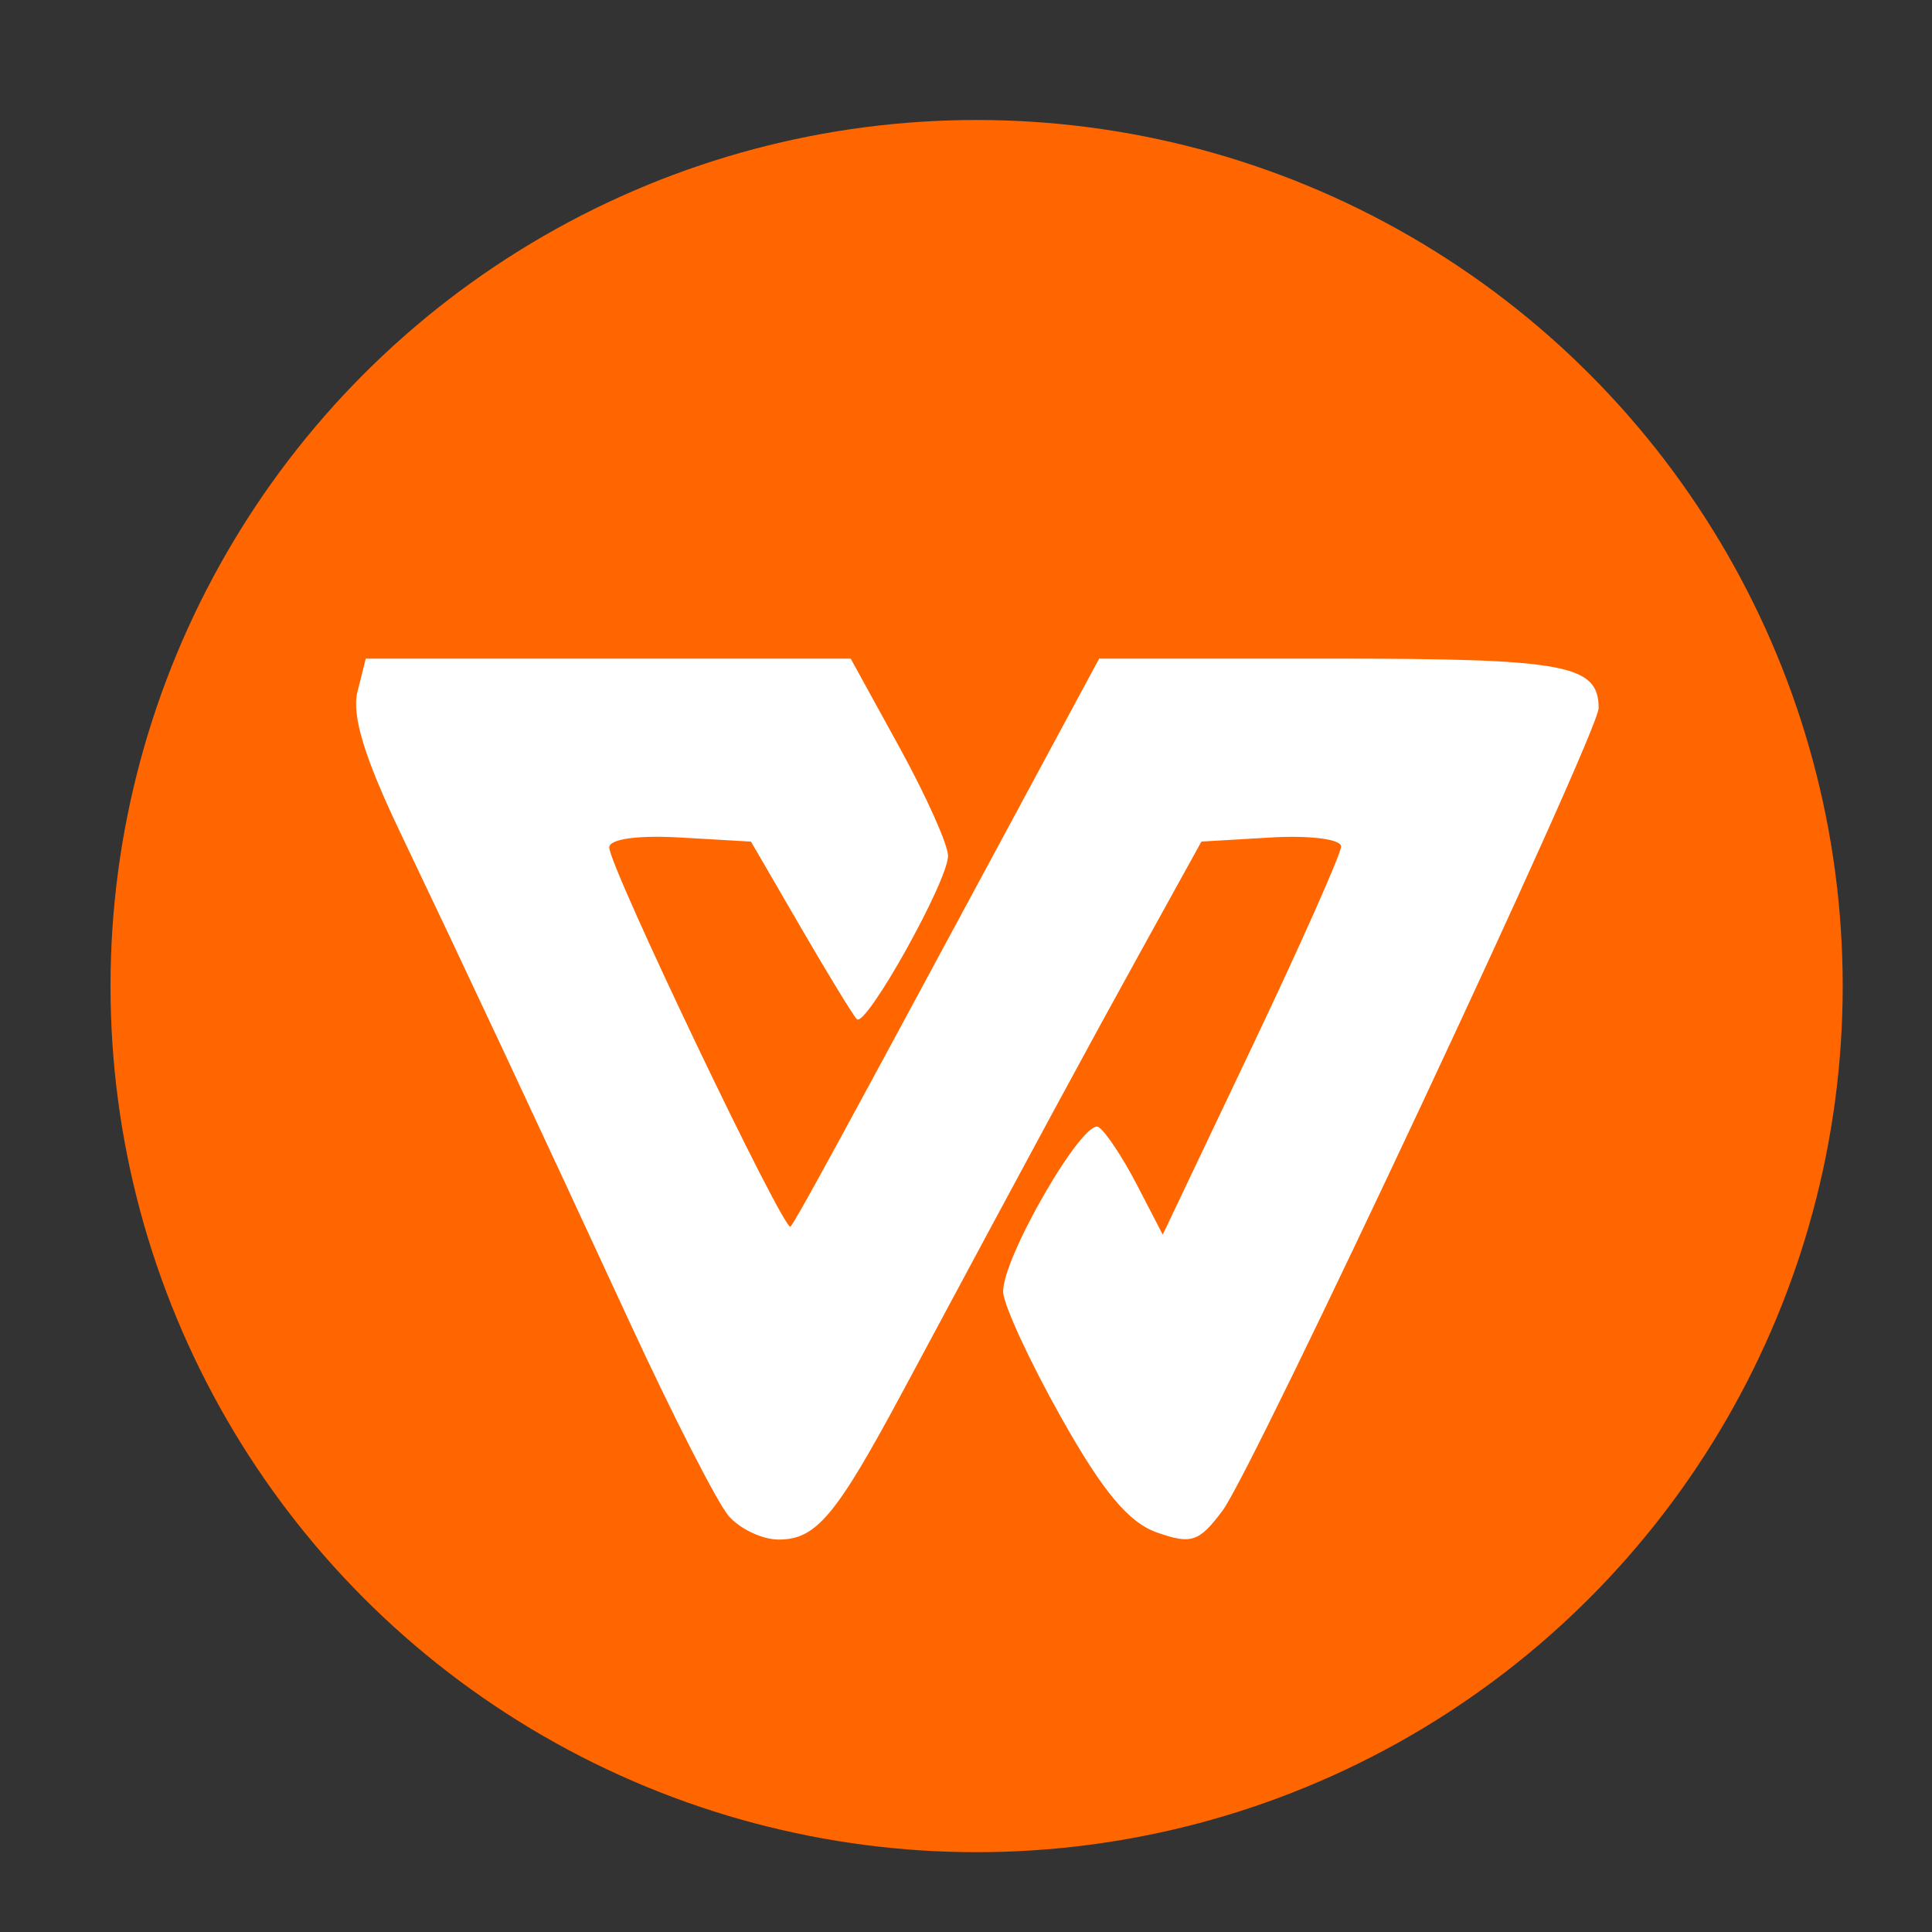 <?xml version="1.0" encoding="UTF-8" standalone="no"?>
<svg
   xmlns:dc="http://purl.org/dc/elements/1.1/"
   xmlns:cc="http://creativecommons.org/ns#"
   xmlns:rdf="http://www.w3.org/1999/02/22-rdf-syntax-ns#"
   xmlns:svg="http://www.w3.org/2000/svg"
   xmlns="http://www.w3.org/2000/svg"
   xmlns:sodipodi="http://sodipodi.sourceforge.net/DTD/sodipodi-0.dtd"
   xmlns:inkscape="http://www.inkscape.org/namespaces/inkscape"
   viewBox="0 0 128 128"
   id="svg2"
   version="1.1"
   inkscape:version="0.92.1 r15371"
   width="100%"
   height="100%"
   sodipodi:docname="wps-office-wppmain.svg">
  <rect x="0" y="0" width="128" height="128" fill="#333333" stroke="none"/>
  <sodipodi:namedview
     pagecolor="#ffffff"
     bordercolor="#666666"
     borderopacity="1"
     objecttolerance="10"
     gridtolerance="10"
     guidetolerance="10"
     inkscape:pageopacity="0"
     inkscape:pageshadow="2"
     inkscape:window-width="1366"
     inkscape:window-height="714"
     id="namedview38"
     showgrid="false"
     inkscape:zoom="0.8691521"
     inkscape:cx="-160.41983"
     inkscape:cy="4.2316457"
     inkscape:window-x="0"
     inkscape:window-y="0"
     inkscape:window-maximized="1"
     inkscape:current-layer="svg2" />
  <defs
     id="defs4">
    <clipPath
       id="clipPath6">
      <g
         transform="translate(0,-1004.362)"
         id="g8">
        <path
           d="m -24,13 c 0,1.105 -0.672,2 -1.5,2 -0.828,0 -1.5,-0.895 -1.5,-2 0,-1.105 0.672,-2 1.5,-2 0.828,0 1.5,0.895 1.5,2 z"
           transform="matrix(15.333,0,0,11.5,415,878.862)"
           id="path10"
           inkscape:connector-curvature="0"
           style="fill:#1890d0" />
      </g>
    </clipPath>
    <clipPath
       id="clipPath12">
      <g
         transform="translate(0,-1004.362)"
         id="g14">
        <path
           d="m -24,13 c 0,1.105 -0.672,2 -1.5,2 -0.828,0 -1.5,-0.895 -1.5,-2 0,-1.105 0.672,-2 1.5,-2 0.828,0 1.5,0.895 1.5,2 z"
           transform="matrix(15.333,0,0,11.5,415,878.862)"
           id="path16"
           inkscape:connector-curvature="0"
           style="fill:#1890d0" />
      </g>
    </clipPath>
  </defs>
  <circle
     style="opacity:1;fill:#ff6600;fill-opacity:1;stroke:none;stroke-width:33.456;stroke-linecap:round;stroke-linejoin:round;stroke-miterlimit:4;stroke-dasharray:none;stroke-opacity:1;paint-order:fill markers stroke"
     id="path4504"
     cx="64.703"
     cy="65.331"
     r="57.381" />
  <path
     style="fill:#ffffff;stroke-width:0.898"
     d="M 48.27,100.43 C 47.528,99.566 44.585,93.807 41.731,87.634 35.369,73.872 30.851,64.227 26.466,55.046 c -2.323,-4.865 -3.172,-7.669 -2.787,-9.204 l 0.554,-2.207 h 16.064 16.064 l 3.225,5.868 c 1.774,3.227 3.225,6.466 3.225,7.197 0,1.665 -5.447,11.42 -6.044,10.823 -0.241,-0.241 -1.918,-2.987 -3.726,-6.102 l -3.288,-5.663 -4.695,-0.271 c -2.813,-0.163 -4.695,0.101 -4.695,0.658 0,1.278 11.617,25.572 12.011,25.119 0.367,-0.421 2.864,-4.993 13.069,-23.935 l 7.378,-13.694 h 15.468 c 15.471,0 17.623,0.401 17.623,3.281 0,1.651 -22.833,50.377 -24.91,53.159 -1.558,2.087 -2.07,2.259 -4.345,1.459 -1.886,-0.663 -3.594,-2.713 -6.357,-7.628 -2.078,-3.696 -3.805,-7.434 -3.838,-8.306 -0.083,-2.21 5.317,-11.548 6.32,-10.928 0.451,0.279 1.593,1.996 2.537,3.816 l 1.716,3.309 5.908,-12.425 c 3.249,-6.834 5.908,-12.815 5.908,-13.292 0,-0.48 -2.065,-0.746 -4.627,-0.595 l -4.627,0.271 -3.968,7.184 c -3.699,6.696 -6.691,12.228 -15.784,29.183 -4.465,8.325 -5.763,9.877 -8.259,9.877 -1.082,0 -2.574,-0.707 -3.316,-1.571 z"
     id="path4517"
     inkscape:connector-curvature="0"
     sodipodi:nodetypes="cssccccssssccscscsscccccscssccsssc" />
</svg>
